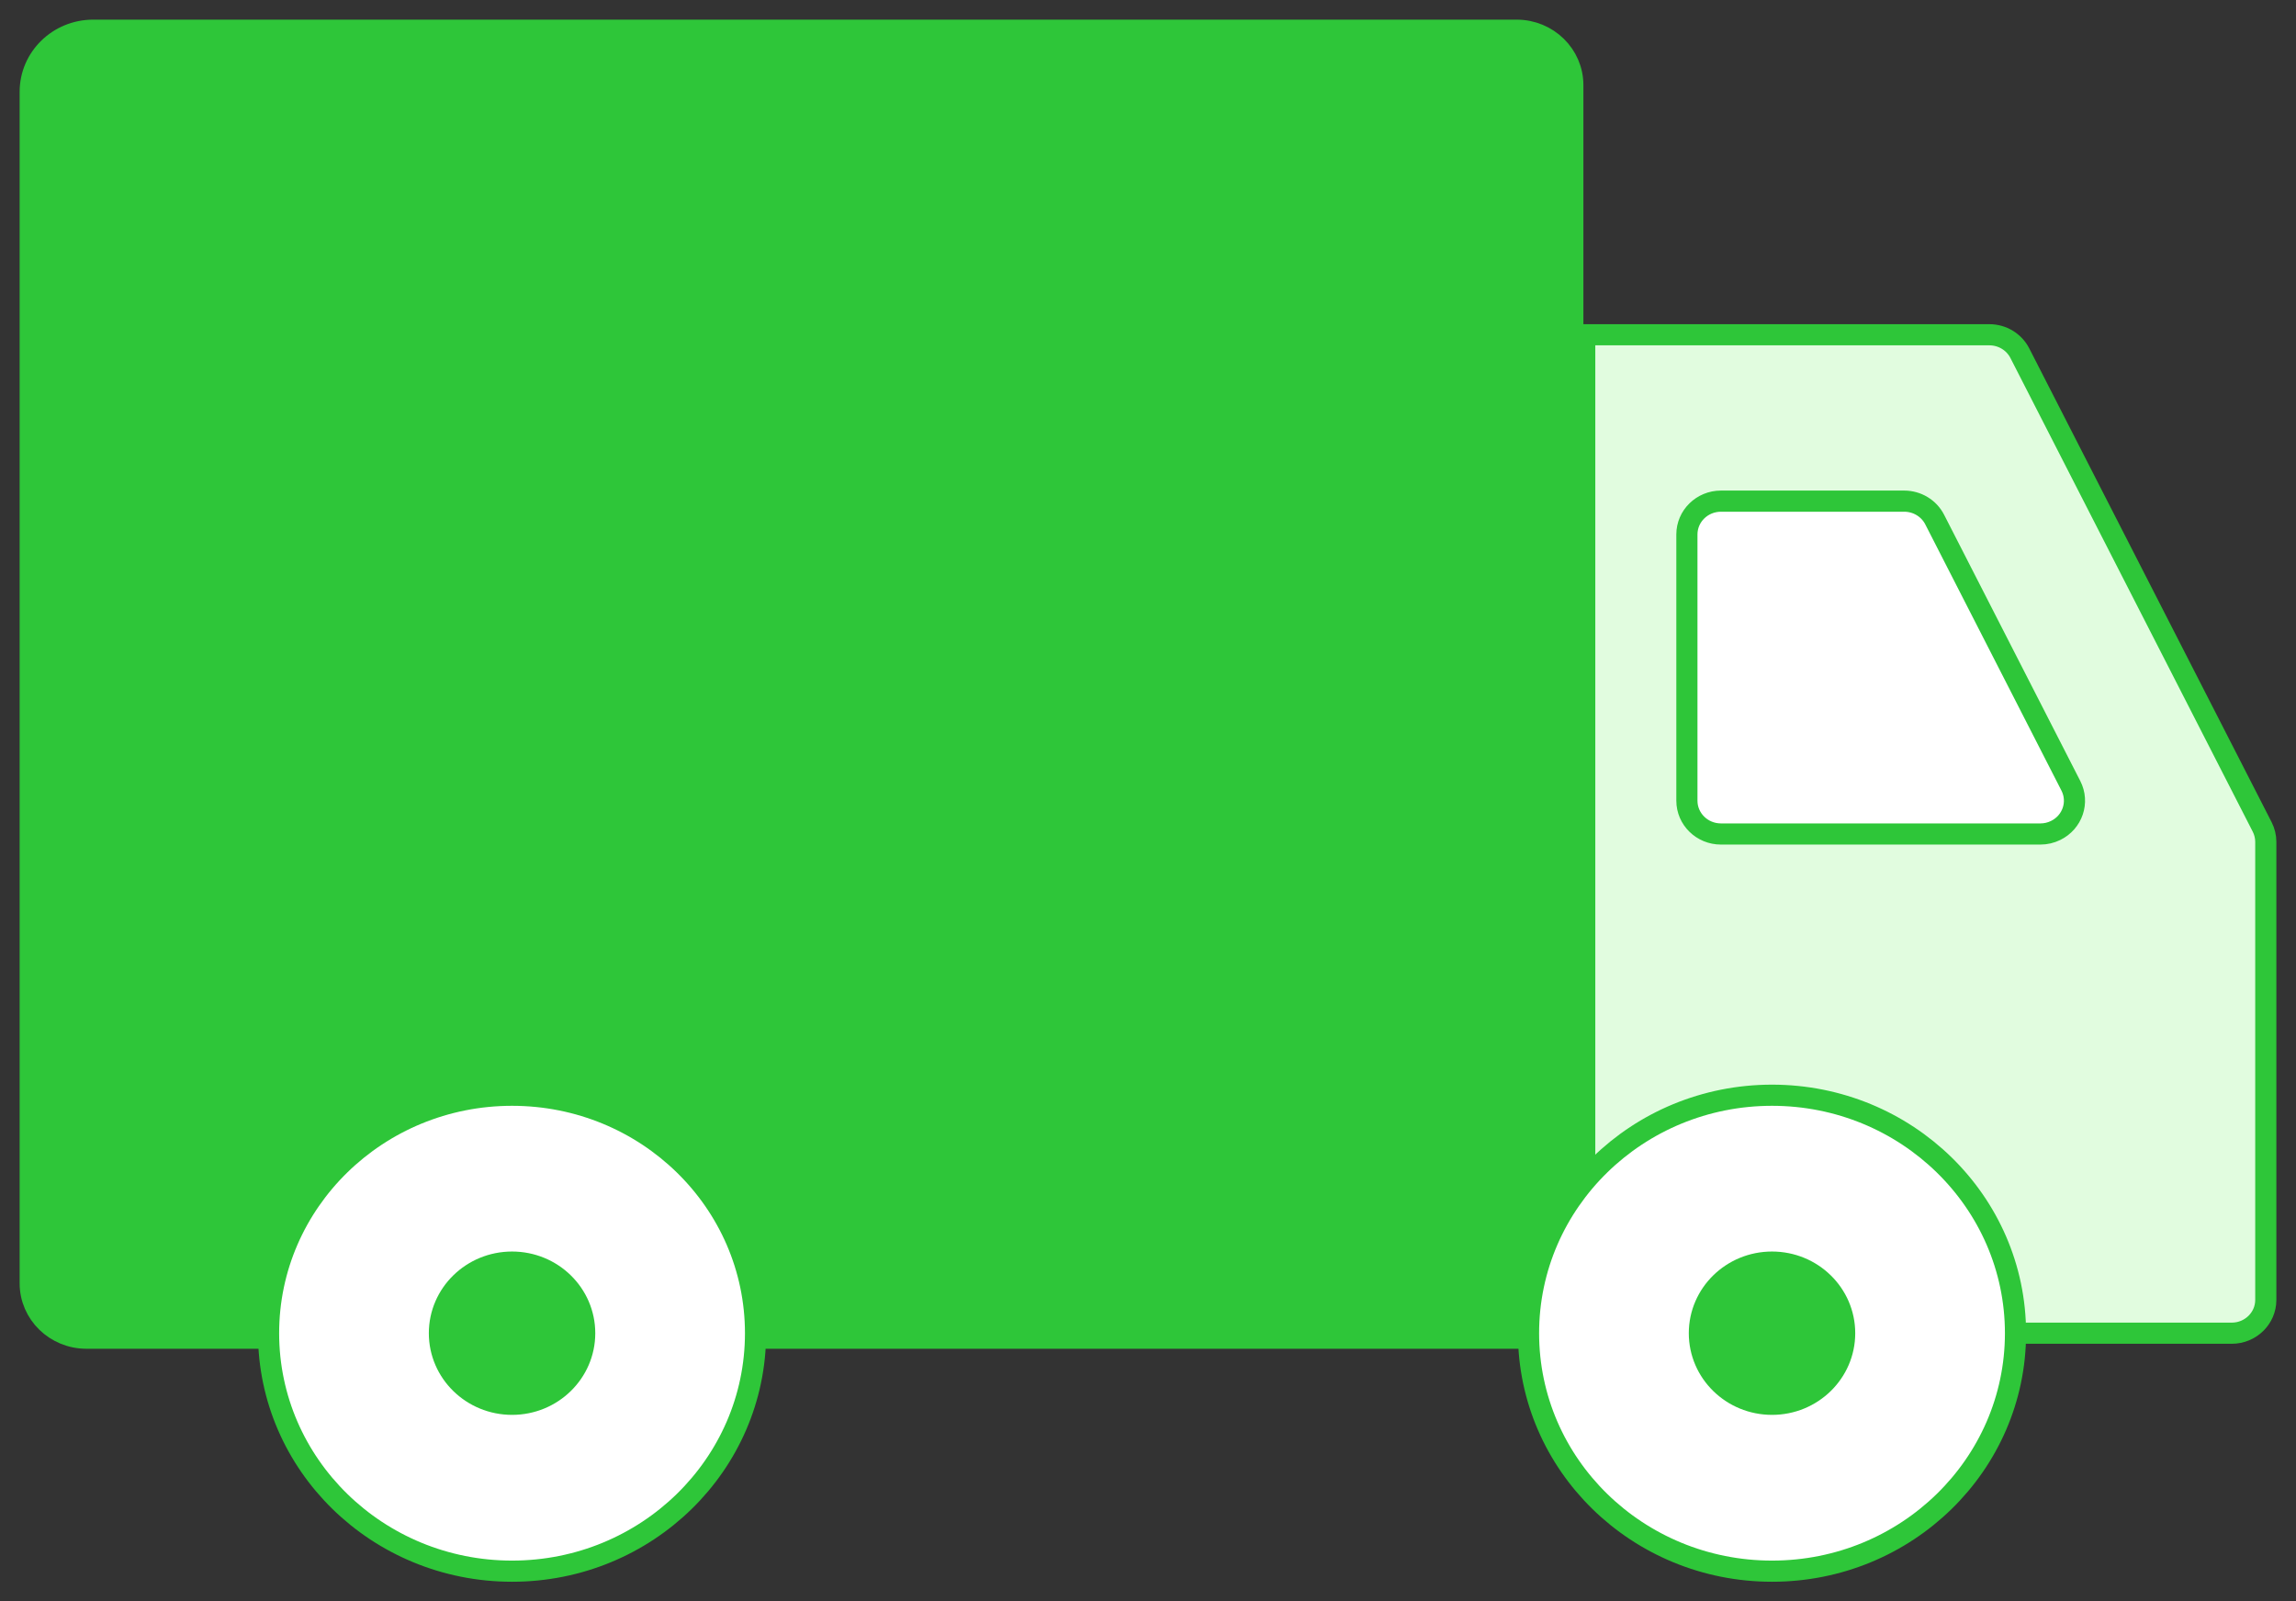 <svg width="76" height="53" viewBox="0 0 76 53" fill="none" xmlns="http://www.w3.org/2000/svg">
<rect x="0" y="0" width="76" height="53" fill="#333333" stroke="none"/>
<path fill-rule="evenodd" clip-rule="evenodd" d="M52.456 11.079H65.849C66.276 11.079 66.667 11.315 66.858 11.688L74.881 27.369C74.959 27.522 75 27.691 75 27.861V43.023C75 43.631 74.495 44.124 73.873 44.124H52.456V11.079Z" fill="#E1FCDF" stroke="#2EC639" stroke-width="0.7"/>
<path fill-rule="evenodd" clip-rule="evenodd" d="M52.062 44.289V2.817C52.062 1.814 51.229 1 50.202 1H3.085C1.934 1 1 1.912 1 3.038V42.472C1 43.476 1.833 44.289 2.86 44.289H52.062Z" fill="#2EC639" stroke="#2EC639" stroke-width="0.7"/>
<path d="M16.95 52C21.401 52 25.009 48.474 25.009 44.124C25.009 39.775 21.401 36.248 16.95 36.248C12.499 36.248 8.89 39.775 8.89 44.124C8.89 48.474 12.499 52 16.95 52Z" fill="white" stroke="#2EC639" stroke-width="0.7"/>
<path d="M58.656 52C63.107 52 66.715 48.474 66.715 44.124C66.715 39.775 63.107 36.248 58.656 36.248C54.205 36.248 50.596 39.775 50.596 44.124C50.596 48.474 54.205 52 58.656 52Z" fill="white" stroke="#2EC639" stroke-width="0.7"/>
<path d="M16.95 46.327C18.195 46.327 19.204 45.341 19.204 44.124C19.204 42.907 18.195 41.921 16.95 41.921C15.705 41.921 14.695 42.907 14.695 44.124C14.695 45.341 15.705 46.327 16.95 46.327Z" fill="#2EC639" stroke="#2EC639"/>
<path d="M58.656 46.327C59.901 46.327 60.91 45.341 60.91 44.124C60.91 42.907 59.901 41.921 58.656 41.921C57.411 41.921 56.401 42.907 56.401 44.124C56.401 45.341 57.411 46.327 58.656 46.327Z" fill="#2EC639" stroke="#2EC639"/>
<path fill-rule="evenodd" clip-rule="evenodd" d="M56.965 16.586H63.031C63.458 16.586 63.849 16.822 64.04 17.195L68.548 26.007C68.827 26.552 68.601 27.213 68.044 27.485C67.888 27.562 67.715 27.602 67.54 27.602H56.965C56.342 27.602 55.838 27.108 55.838 26.5V17.688C55.838 17.08 56.342 16.586 56.965 16.586Z" fill="white" stroke="#2EC639" stroke-width="0.7"/>
</svg>
